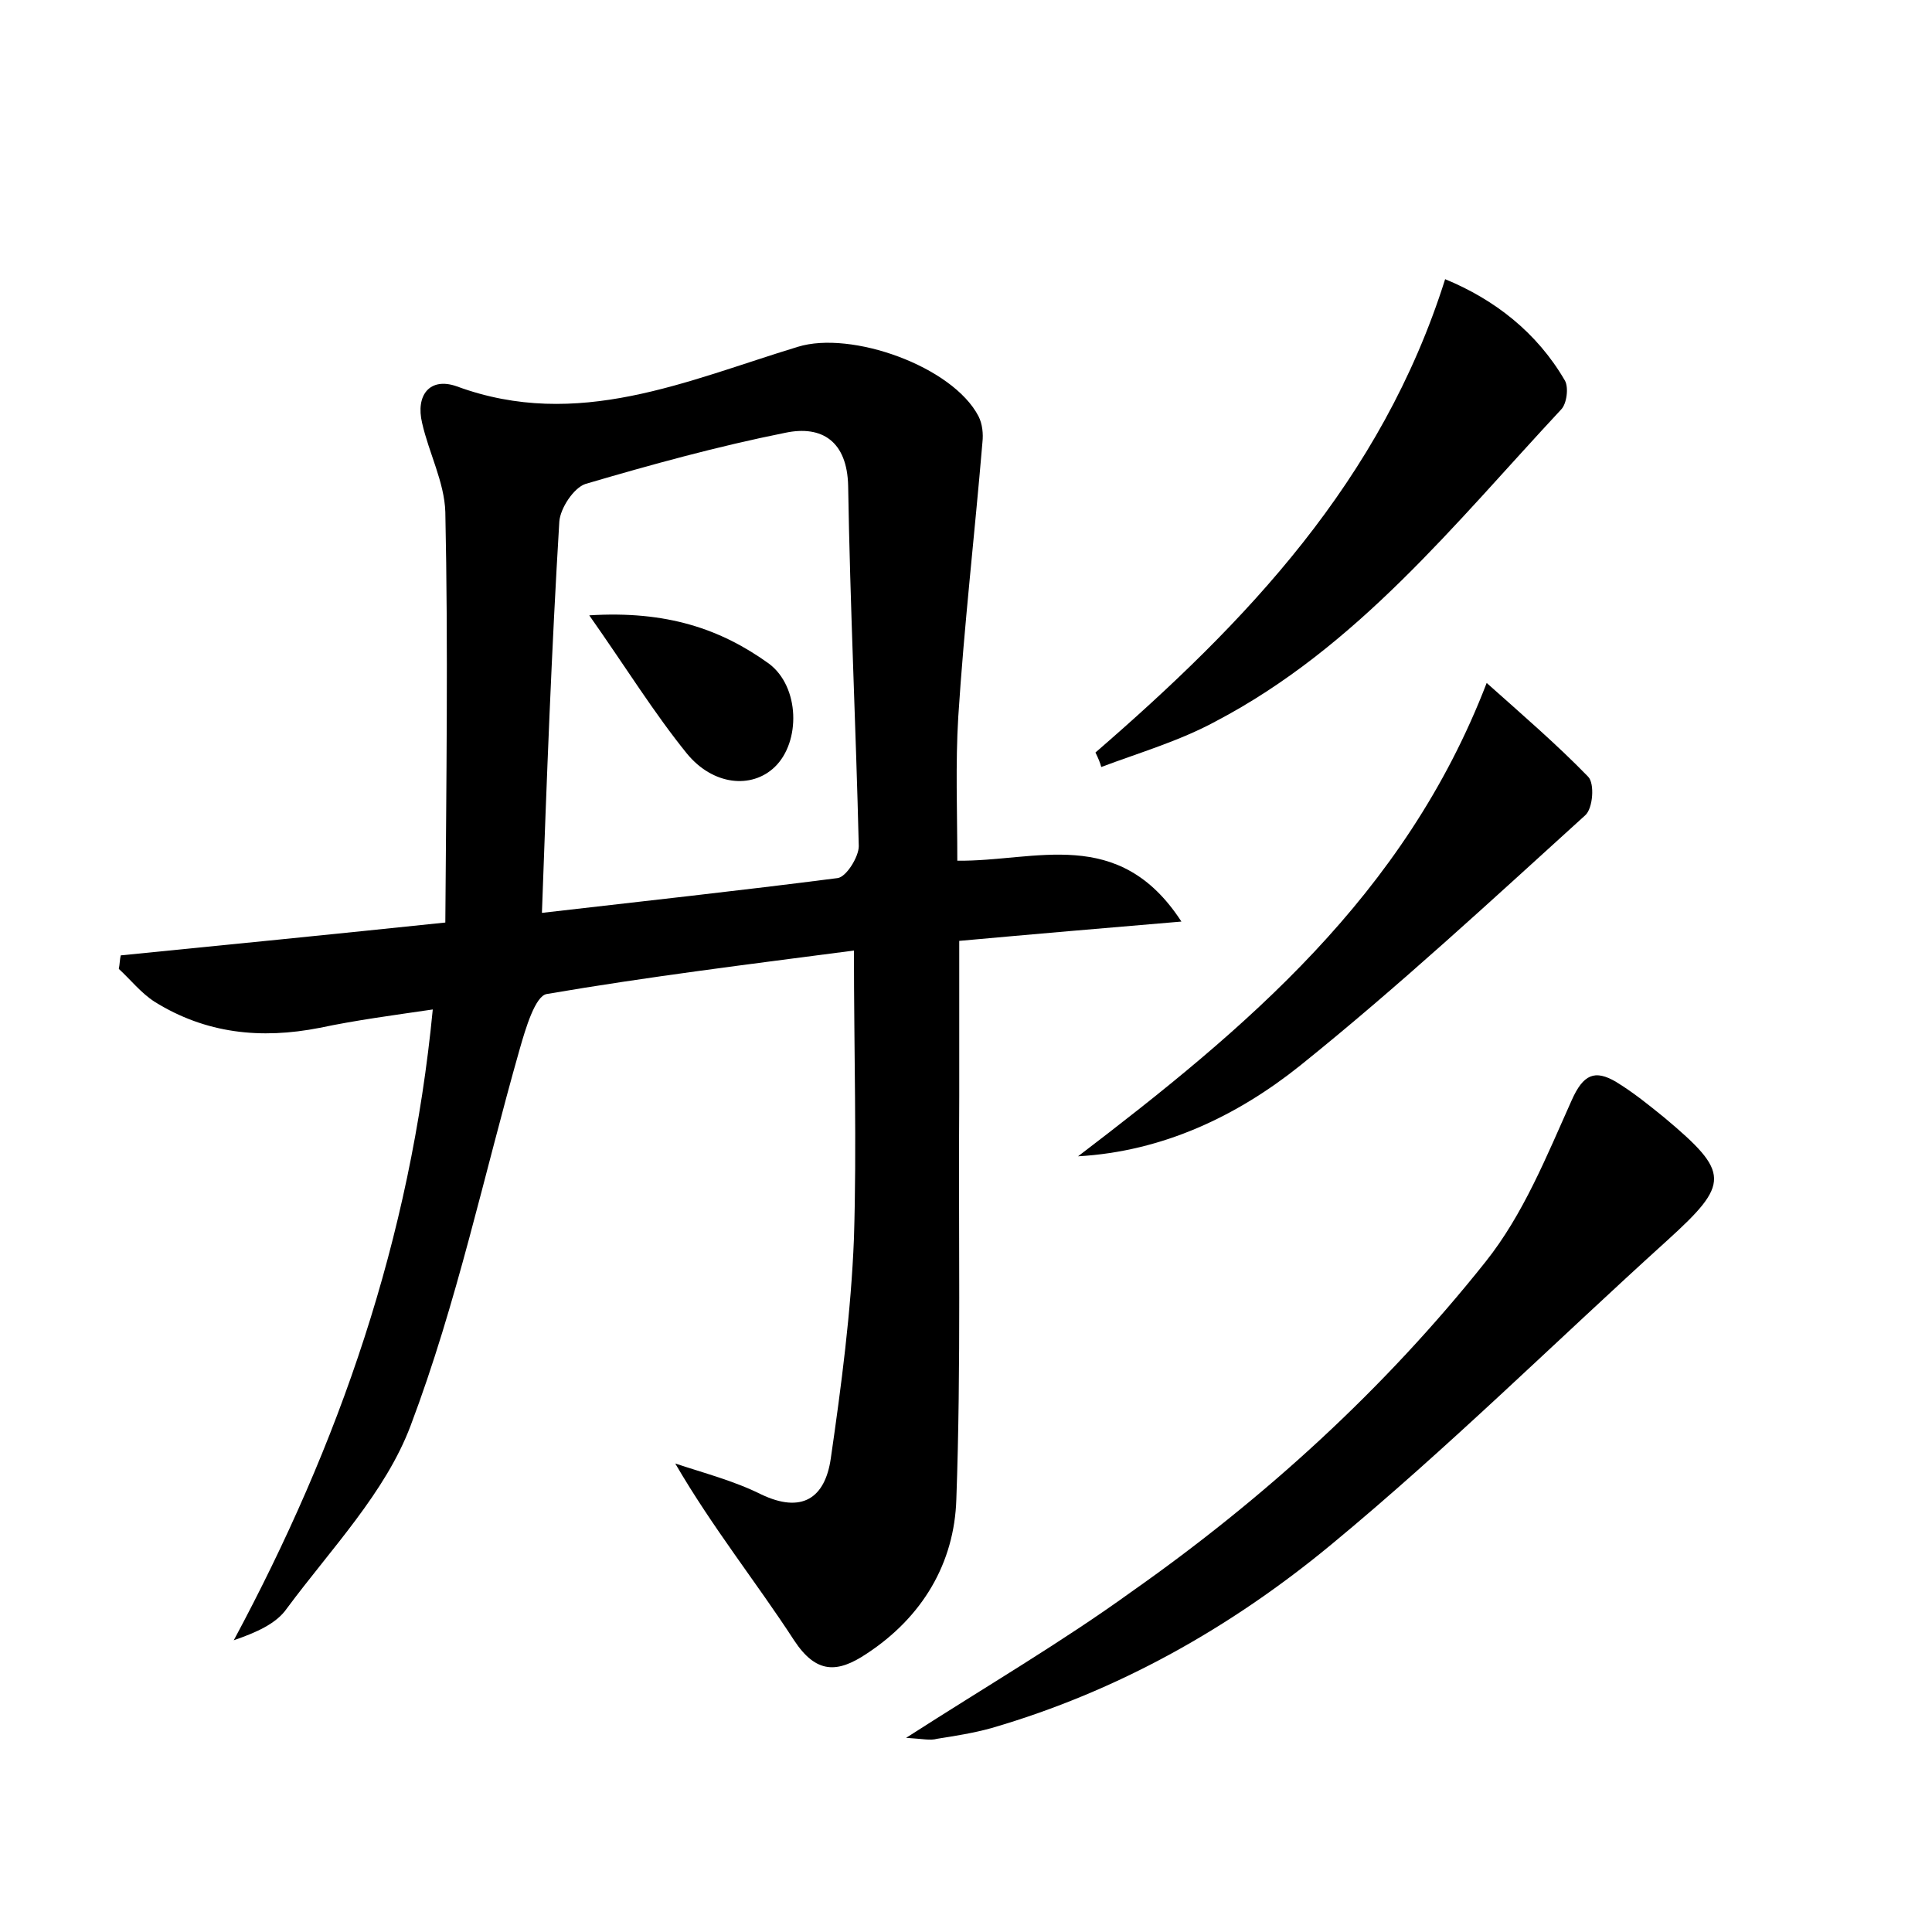 <?xml version="1.0" encoding="utf-8"?>
<!-- Generator: Adobe Illustrator 22.0.0, SVG Export Plug-In . SVG Version: 6.00 Build 0)  -->
<svg version="1.1" id="图层_1" xmlns="http://www.w3.org/2000/svg" xmlns:xlink="http://www.w3.org/1999/xlink" x="0px" y="0px"
	 viewBox="0 0 200 200" style="enable-background:new 0 0 200 200;" xml:space="preserve">
<style type="text/css">
	.st1{fill:#010000;}
	.st4{fill:#fbfafc;}
</style>
<g>
	
	<path d="M88.4,98.4c-10.7,1.4-21.3,2.7-31.8,4.5c-1.2,0.2-2.2,3.6-2.8,5.7c-3.7,13-6.5,26.3-11.3,39c-2.6,6.9-8.2,12.7-12.8,18.9
		c-1.1,1.6-3.2,2.5-5.5,3.3c10.9-20.3,18.3-41.5,20.6-65.3c-4.1,0.6-7.9,1.1-11.7,1.9c-6.1,1.2-11.8,0.6-17.1-2.7
		c-1.4-0.9-2.5-2.3-3.7-3.4c0.1-0.5,0.1-1,0.2-1.4c11.1-1.1,22.1-2.2,33.6-3.4C46.2,81,46.4,67,46.1,53c-0.1-3.1-1.7-6.1-2.4-9.2
		C43,40.9,44.5,39,47.3,40c12.5,4.6,23.8-0.6,35.3-4.1c5.5-1.7,16,2,18.7,7.2c0.4,0.8,0.5,1.8,0.4,2.7c-0.8,9.5-1.9,19-2.5,28.4
		c-0.3,4.9-0.1,9.8-0.1,14.9c8.1,0.1,16.7-3.7,23.2,6.3c-8.3,0.7-15.3,1.3-23,2c0,5.4,0,10.7,0,16.1c-0.1,13.9,0.2,27.8-0.3,41.7
		c-0.2,6.6-3.5,12.2-9.3,16c-3,2-5.2,2.1-7.5-1.4c-3.9-6-8.4-11.6-12.3-18.3c3,1,6.1,1.8,8.9,3.2c4.2,2,6.6,0.4,7.2-3.7
		c1.1-7.6,2.1-15.2,2.4-22.8C88.7,118.6,88.4,108.9,88.4,98.4z M56.1,94.5c10.4-1.2,20.5-2.3,30.6-3.6c0.9-0.1,2.2-2.2,2.2-3.3
		c-0.3-12.5-0.9-24.9-1.1-37.3c-0.1-4.6-2.7-6.3-6.5-5.5c-7,1.4-13.9,3.3-20.7,5.3c-1.2,0.4-2.6,2.5-2.7,3.9
		C57.1,67.2,56.6,80.5,56.1,94.5z"/>
	<path d="M93.8,179.9c8.4-5.4,16.1-9.9,23.3-15.1c13.8-9.7,26.2-21,36.7-34.2c3.9-4.9,6.3-10.9,8.9-16.7c1.2-2.7,2.4-3.2,4.6-1.9
		c1.8,1.1,3.4,2.4,5,3.7c6.8,5.7,6.8,6.8,0.3,12.7c-11.6,10.5-22.7,21.5-34.8,31.5c-10.4,8.6-22.1,15.2-35.2,19
		c-1.8,0.5-3.7,0.8-5.6,1.1C96.3,180.2,95.5,180,93.8,179.9z"/>
	<path d="M113.4,77.9c15.6-13.5,29.6-28.1,36.2-49c5.1,2.1,9.5,5.5,12.4,10.5c0.4,0.7,0.2,2.4-0.4,3c-11,11.8-21.1,24.6-35.8,32.3
		c-3.7,2-7.8,3.2-11.8,4.7C113.9,79,113.7,78.5,113.4,77.9z"/>
	<path d="M111.6,119.7c17.3-13.2,33.8-26.9,42.3-49c3.7,3.3,7.3,6.4,10.5,9.7c0.7,0.7,0.5,3.3-0.3,4c-9.7,8.8-19.3,17.7-29.5,25.9
		C128.1,115.5,120.4,119.2,111.6,119.7z"/>
	
	<path d="M61,63.7c8-0.5,13.6,1.4,18.6,5c3.2,2.4,3.3,8.1,0.6,10.7c-2.4,2.3-6.4,1.9-9.1-1.4C67.7,73.8,64.8,69.1,61,63.7z"/>
</g>
</svg>
